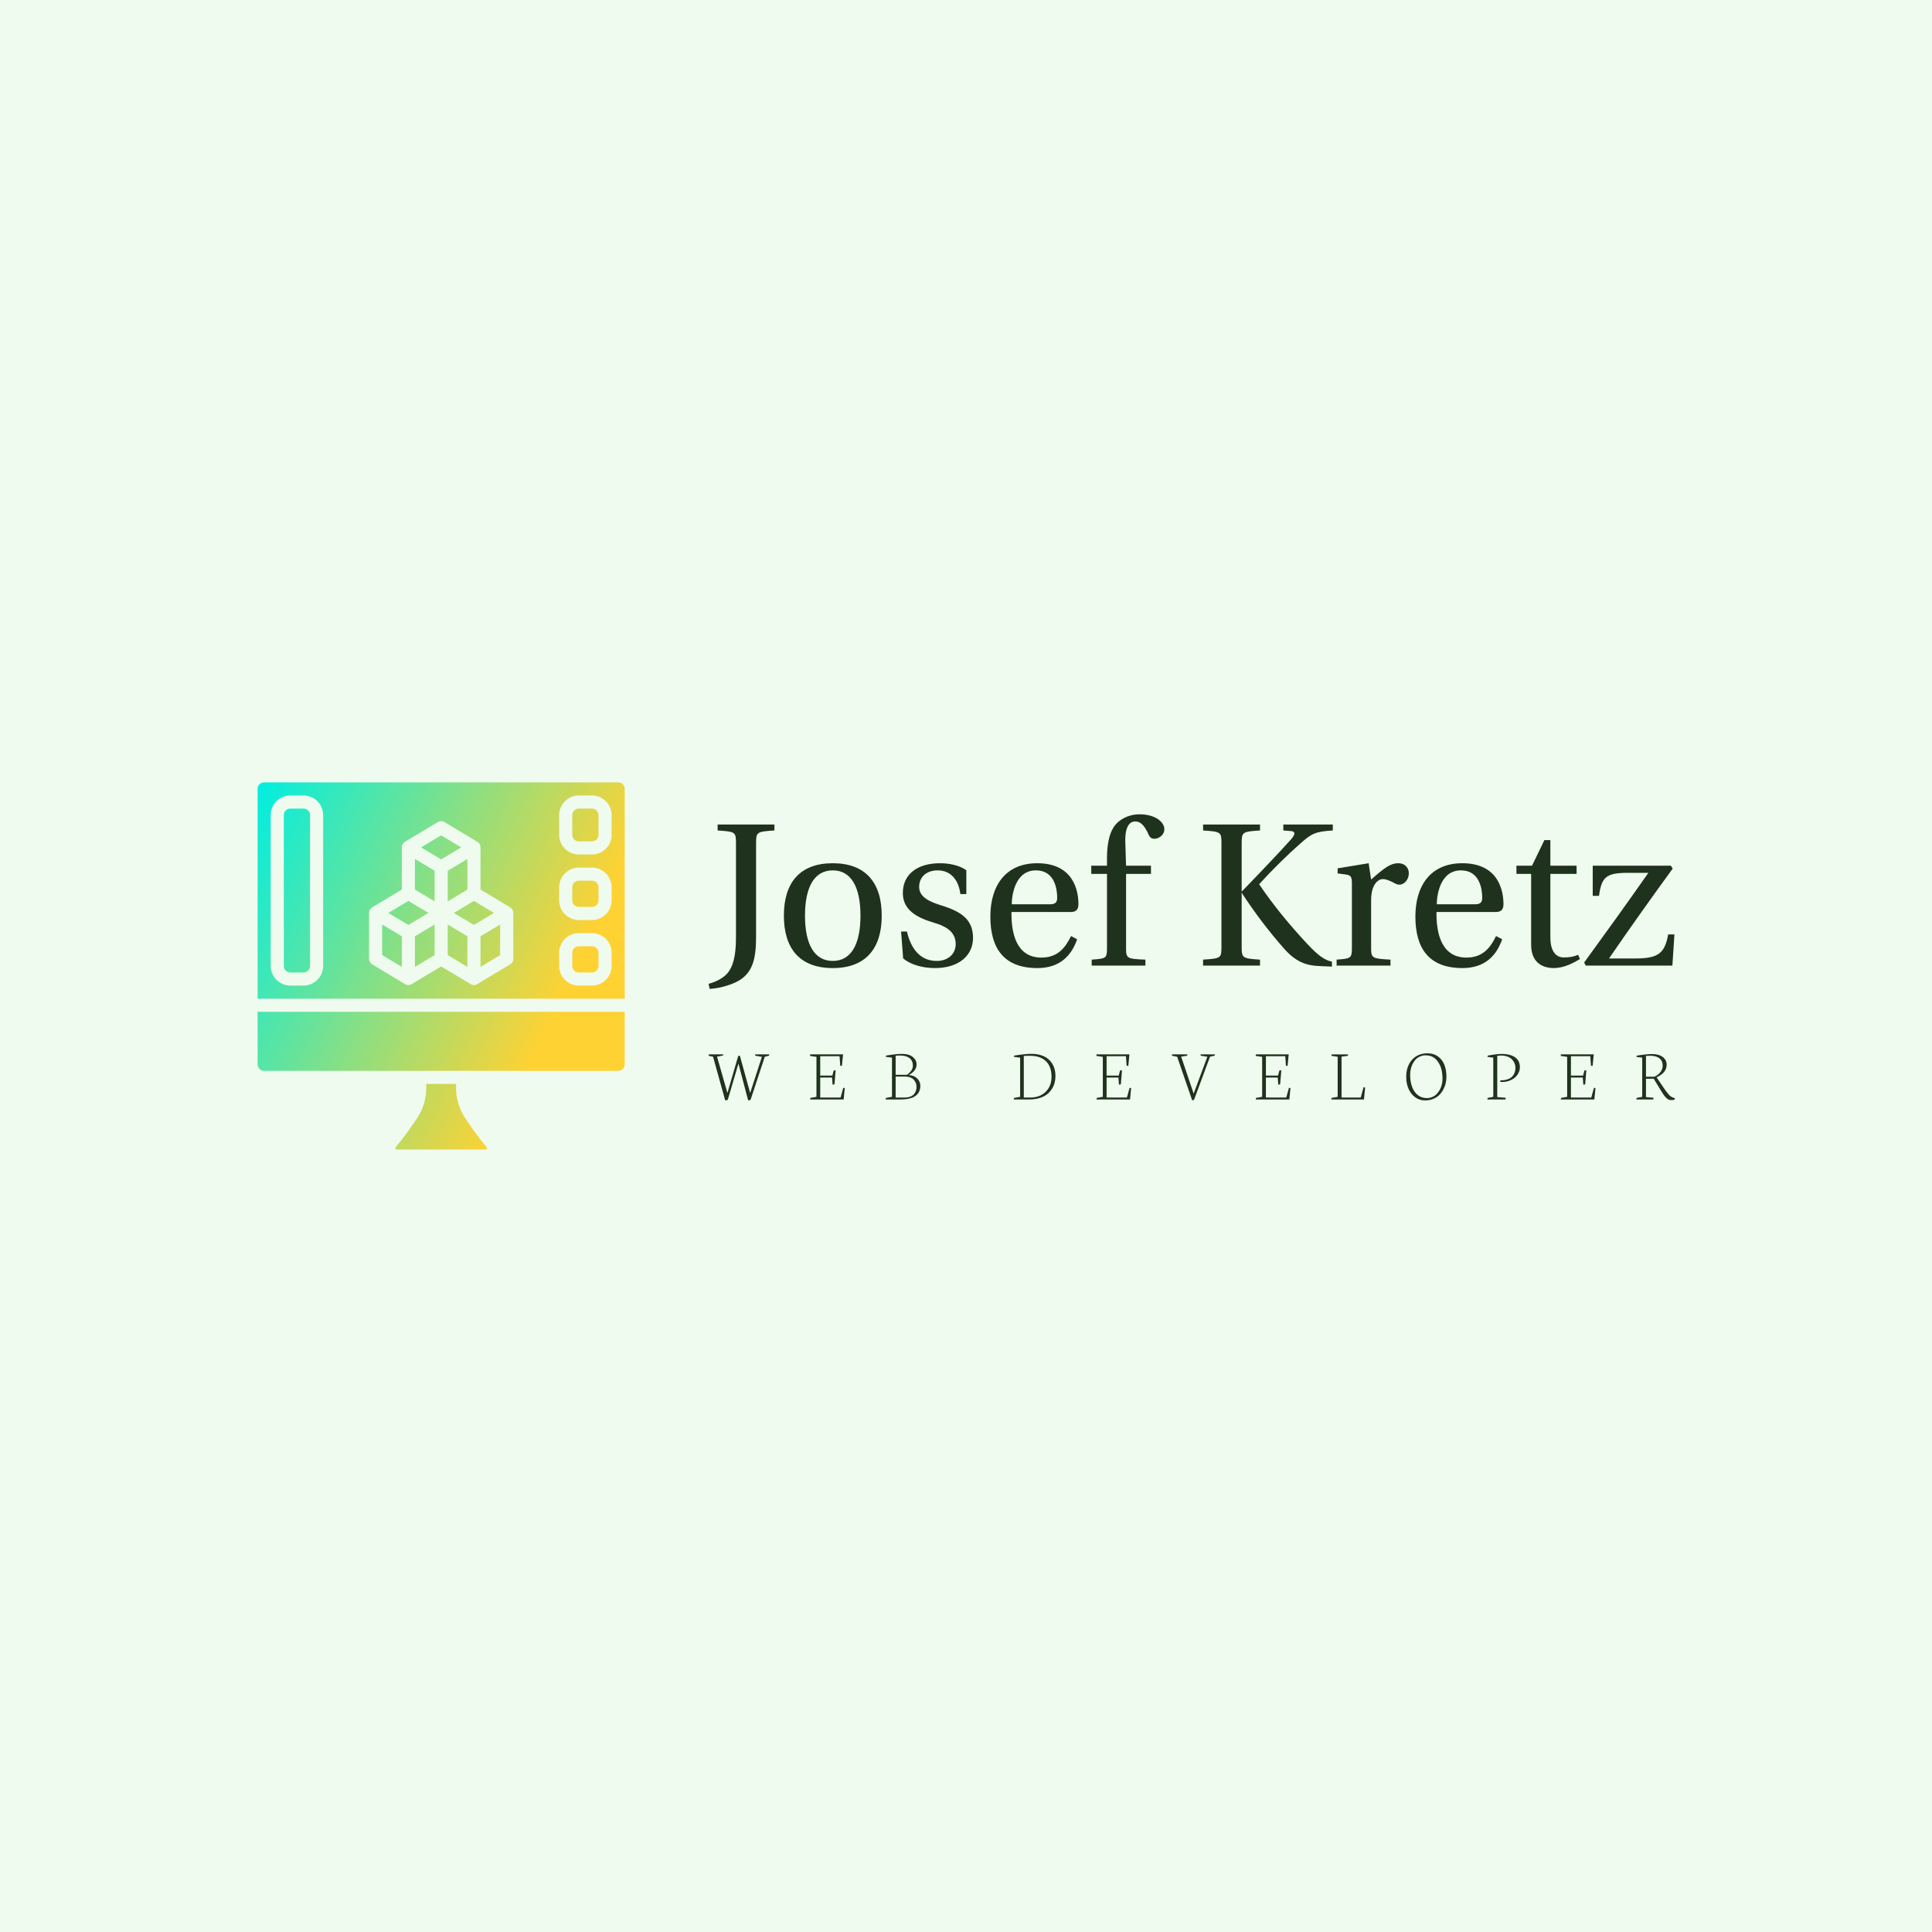 <svg data-v-fde0c5aa="" xmlns="http://www.w3.org/2000/svg" viewBox="0 0 300 300" class="iconLeftSlogan"><!----><defs data-v-fde0c5aa=""><!----></defs><rect data-v-fde0c5aa="" fill="#EFFBEE" x="0" y="0" width="300px" height="300px" class="logo-background-square"></rect><defs data-v-fde0c5aa=""><!----></defs><g data-v-fde0c5aa="" id="e8d6f376-d0f4-4361-bdfe-a1ee5d5eea6e" fill="#1F321D" transform="matrix(2.261,0,0,2.261,110.031,119.866)"><path d="M0 14.55L0.07 14.90C0.62 14.87 1.29 14.71 1.83 14.46C3.09 13.89 3.26 12.73 3.26 11.30L3.26 4.91C3.26 4.13 3.30 4.10 4.52 4.02L4.52 3.61L0.62 3.61L0.62 4.02C1.85 4.10 1.88 4.13 1.88 4.91L1.88 11.38C1.88 12.74 1.64 13.41 1.30 13.82C0.99 14.18 0.49 14.42 0 14.55ZM5.17 9.87C5.17 12.14 6.27 13.47 8.53 13.47C10.78 13.47 11.89 12.14 11.89 9.87C11.89 7.60 10.78 6.27 8.53 6.27C6.27 6.27 5.17 7.60 5.17 9.87ZM6.62 9.87C6.62 7.94 7.24 6.76 8.53 6.76C9.81 6.76 10.43 7.94 10.43 9.87C10.43 11.80 9.81 12.98 8.53 12.98C7.24 12.98 6.62 11.80 6.62 9.87ZM13.22 10.96L13.36 12.80C13.86 13.24 14.71 13.47 15.54 13.47C17.21 13.47 18.16 12.59 18.16 11.40C18.16 10.16 17.40 9.60 15.96 9.16C15.39 8.97 14.46 8.68 14.46 7.90C14.46 7.17 15.02 6.76 15.72 6.76C16.72 6.76 17.19 7.53 17.29 8.39L17.70 8.39L17.70 6.75C17.23 6.41 16.52 6.27 15.89 6.27C14.38 6.27 13.34 6.99 13.34 8.32C13.34 9.48 14.29 10.00 15.46 10.35C16.09 10.54 16.97 10.86 16.97 11.82C16.97 12.53 16.41 12.98 15.67 12.98C14.53 12.98 13.90 12.15 13.62 10.96ZM19.35 9.93C19.35 12.14 20.30 13.47 22.58 13.47C24.14 13.47 24.93 12.60 25.31 11.49L24.89 11.27C24.50 12.08 23.97 12.75 22.86 12.75C21.13 12.75 20.78 11.07 20.80 9.62L24.84 9.62C25.13 9.62 25.40 9.55 25.40 9.09C25.40 8.26 25.13 6.27 22.57 6.27C20.38 6.27 19.35 7.83 19.35 9.93ZM20.82 9.09C20.82 8.51 21.03 6.76 22.48 6.76C23.79 6.76 23.94 8.09 23.94 8.64C23.94 8.90 23.86 9.09 23.46 9.09ZM26.28 7.00L27.36 7.00L27.36 12.08C27.36 12.80 27.31 12.82 26.31 12.89L26.31 13.30L30.00 13.30L30.00 12.89C28.73 12.84 28.67 12.81 28.67 12.10L28.67 7.00L30.38 7.00L30.38 6.44L28.67 6.44L28.62 4.87C28.57 3.54 29.06 3.40 29.29 3.40C29.58 3.40 29.89 3.54 30.24 4.35C30.31 4.49 30.41 4.59 30.62 4.59C30.90 4.59 31.30 4.35 31.30 3.93C31.30 3.47 30.72 2.91 29.60 2.91C28.83 2.91 28.17 3.26 27.82 3.79C27.50 4.28 27.36 5.03 27.36 5.95L27.36 6.44L26.28 6.44ZM33.96 13.30L37.87 13.30L37.87 12.89C36.65 12.81 36.61 12.78 36.61 12.00L36.61 8.30L36.64 8.30L36.65 8.36C37.45 9.58 38.42 10.89 39.51 12.12C40.32 13.05 41.06 13.30 41.93 13.33L42.81 13.37L42.81 13.03C42.24 12.91 41.79 12.52 41.19 11.89C39.94 10.56 38.77 9.14 37.81 7.71C38.74 6.69 39.82 5.63 40.67 4.89C41.40 4.24 41.68 4.09 42.87 4.02L42.87 3.61L39.47 3.61L39.47 4.02L40.00 4.06C40.29 4.09 40.32 4.26 40.01 4.62C39.20 5.53 37.62 7.18 36.61 8.22L36.61 4.91C36.61 4.13 36.65 4.10 37.87 4.02L37.87 3.61L33.96 3.61L33.96 4.02C35.20 4.10 35.22 4.13 35.22 4.91L35.22 12.00C35.22 12.78 35.20 12.81 33.96 12.89ZM43.13 13.30L46.83 13.30L46.83 12.89C45.58 12.82 45.50 12.80 45.50 12.08L45.50 8.81C45.50 7.73 45.98 7.36 46.30 7.36C46.52 7.36 46.76 7.45 47.17 7.67C47.26 7.73 47.38 7.74 47.45 7.74C47.78 7.74 48.09 7.39 48.09 6.96C48.09 6.65 47.89 6.27 47.35 6.27C46.84 6.27 46.42 6.58 45.50 7.39L45.33 6.27L43.20 6.62L43.20 6.97L43.74 7.04C44.10 7.10 44.18 7.17 44.18 7.67L44.18 12.08C44.18 12.80 44.11 12.82 43.13 12.89ZM48.54 9.93C48.54 12.14 49.49 13.47 51.77 13.47C53.33 13.47 54.12 12.60 54.50 11.49L54.08 11.27C53.69 12.08 53.16 12.75 52.05 12.75C50.32 12.75 49.97 11.07 49.99 9.62L54.03 9.62C54.32 9.62 54.59 9.55 54.59 9.09C54.59 8.26 54.32 6.27 51.76 6.27C49.57 6.27 48.54 7.83 48.54 9.93ZM50.01 9.09C50.01 8.51 50.22 6.76 51.67 6.76C52.98 6.76 53.13 8.09 53.13 8.64C53.13 8.90 53.05 9.09 52.65 9.09ZM55.48 7.00L56.49 7.00L56.49 11.87C56.49 13.30 57.55 13.47 58.04 13.47C58.76 13.47 59.43 13.10 59.84 12.85L59.72 12.56C59.39 12.70 59.08 12.74 58.73 12.74C58.25 12.74 57.81 12.40 57.81 11.34L57.81 7.00L59.61 7.00L59.61 6.44L57.81 6.44L57.81 4.68L57.40 4.68L56.55 6.44L55.48 6.44ZM60.13 13.09L60.24 13.30L66.19 13.30L66.33 11.16L65.90 11.16C65.67 12.47 65.20 12.81 63.64 12.81L61.84 12.81C63.25 10.75 64.72 8.69 66.21 6.64L66.09 6.44L60.72 6.44L60.72 8.51L61.15 8.51C61.33 7.22 61.63 6.93 63.14 6.93L64.54 6.93C63.10 8.99 61.63 11.03 60.13 13.09Z"></path></g><defs data-v-fde0c5aa=""><linearGradient data-v-fde0c5aa="" gradientTransform="rotate(25)" id="9ae7ef10-1fe1-4ae8-8944-5dee80d7c284" x1="0%" y1="0%" x2="100%" y2="0%"><stop data-v-fde0c5aa="" offset="0%" stop-color="#00EEE1" stop-opacity="1"></stop><stop data-v-fde0c5aa="" offset="100%" stop-color="#FFD233" stop-opacity="1"></stop></linearGradient></defs><g data-v-fde0c5aa="" id="32b069b4-aadc-4523-8eb1-1e67ee99f515" stroke="none" fill="url(#9ae7ef10-1fe1-4ae8-8944-5dee80d7c284)" transform="matrix(1.018,0,0,1.018,40,121.484)"><path d="M0 35v8c.002.552.448.998 1 1h54a1.003 1.003 0 0 0 1-1v-8H0zm34.95 20.67a47.03 47.03 0 0 1-3.05-4.12A8.414 8.414 0 0 1 30.29 46h-4.58a8.414 8.414 0 0 1-1.61 5.55 47.03 47.03 0 0 1-3.05 4.12.198.198 0 0 0-.03.22c.027.07.095.114.17.11h13.62a.172.172 0 0 0 .17-.11.198.198 0 0 0-.03-.22zM7 4H5a1.003 1.003 0 0 0-1 1v23c.002.552.448.998 1 1h2a1.003 1.003 0 0 0 1-1V5a1.003 1.003 0 0 0-1-1zm44 21h-2a1.003 1.003 0 0 0-1 1v2c.002.552.448.998 1 1h2a1.003 1.003 0 0 0 1-1v-2a1.003 1.003 0 0 0-1-1zm-27-1.52v4.67l3-1.8v-4.67l-3 1.8zm1-4.2l-2-1.2-3.06 1.84L23 21.75l3.06-1.83-1.06-.64zM7 4H5a1.003 1.003 0 0 0-1 1v23c.002.552.448.998 1 1h2a1.003 1.003 0 0 0 1-1V5a1.003 1.003 0 0 0-1-1zm44 11h-2a1.003 1.003 0 0 0-1 1v2c.002.552.448.998 1 1h2a1.003 1.003 0 0 0 1-1v-2a1.003 1.003 0 0 0-1-1zm0 10h-2a1.003 1.003 0 0 0-1 1v2c.002.552.448.998 1 1h2a1.003 1.003 0 0 0 1-1v-2a1.003 1.003 0 0 0-1-1zM7 4H5a1.003 1.003 0 0 0-1 1v23c.002.552.448.998 1 1h2a1.003 1.003 0 0 0 1-1V5a1.003 1.003 0 0 0-1-1zm44 0h-2a1.003 1.003 0 0 0-1 1v3c.002.552.448.998 1 1h2a1.003 1.003 0 0 0 1-1V5a1.003 1.003 0 0 0-1-1zm0 11h-2a1.003 1.003 0 0 0-1 1v2c.002.552.448.998 1 1h2a1.003 1.003 0 0 0 1-1v-2a1.003 1.003 0 0 0-1-1zm-20 4.28l-1.06.64L33 21.75l3.06-1.83L33 18.08l-2 1.2zM51 25h-2a1.003 1.003 0 0 0-1 1v2c.002.552.448.998 1 1h2a1.003 1.003 0 0 0 1-1v-2a1.003 1.003 0 0 0-1-1zm-27-1.52v4.67l3-1.8v-4.67l-3 1.8zm1-4.2l-2-1.2-3.06 1.84L23 21.75l3.06-1.83-1.06-.64zM7 4H5a1.003 1.003 0 0 0-1 1v23c.002.552.448.998 1 1h2a1.003 1.003 0 0 0 1-1V5a1.003 1.003 0 0 0-1-1zm44 0h-2a1.003 1.003 0 0 0-1 1v3c.002.552.448.998 1 1h2a1.003 1.003 0 0 0 1-1V5a1.003 1.003 0 0 0-1-1zm0 11h-2a1.003 1.003 0 0 0-1 1v2c.002.552.448.998 1 1h2a1.003 1.003 0 0 0 1-1v-2a1.003 1.003 0 0 0-1-1zm0 10h-2a1.003 1.003 0 0 0-1 1v2c.002.552.448.998 1 1h2a1.003 1.003 0 0 0 1-1v-2a1.003 1.003 0 0 0-1-1zm-17 3.15l3-1.8v-4.67l-3 1.8v4.67zm-1-10.07l-2 1.2-1.06.64L33 21.75l3.06-1.83L33 18.08zm-5-10l-3.06 1.84L28 11.75l3.06-1.83L28 8.08zm1 18.27l3 1.8v-4.67l-3-1.8v4.67zm0-8.2l1-.6 2-1.2v-4.67l-3 1.8v4.67zm-5-1.8l2 1.2 1 .6v-4.67l-3-1.8v4.67zm0 11.8l3-1.8v-4.67l-3 1.8v4.67zm1-8.87l-2-1.2-3.06 1.84L23 21.75l3.06-1.83-1.06-.64zm-6 7.07l3 1.8v-4.67l-3-1.8v4.67zM7 4H5a1.003 1.003 0 0 0-1 1v23c.002.552.448.998 1 1h2a1.003 1.003 0 0 0 1-1V5a1.003 1.003 0 0 0-1-1zm48-4H1a1.003 1.003 0 0 0-1 1v32h56V1a1.003 1.003 0 0 0-1-1zM10 28a3.009 3.009 0 0 1-3 3H5a3.009 3.009 0 0 1-3-3V5a3.009 3.009 0 0 1 3-3h2a3.009 3.009 0 0 1 3 3v23zm29-1.08a.974.974 0 0 1-.49.85l-5 3a.2.2 0 0 1-.08.04c-.03.01-.06.03-.09.04a.86.86 0 0 1-.68 0c-.03-.01-.06-.03-.09-.04a.2.2 0 0 1-.08-.04L28 28.08l-4.49 2.69a.2.2 0 0 1-.08.04c-.03.01-.06.03-.09.04a.86.86 0 0 1-.68 0c-.03-.01-.06-.03-.09-.04a.2.2 0 0 1-.08-.04l-5-3a.974.974 0 0 1-.49-.85v-7c0-.04.01-.07.01-.1s.01-.05.01-.08a.933.933 0 0 1 .12-.33v-.01c.01-.01.02-.01.02-.02a.804.804 0 0 1 .22-.23l.06-.06c.02-.01.03-.02.05-.03L22 16.35V9.92c0-.04.01-.07.01-.1s.01-.05.01-.08a.933.933 0 0 1 .12-.33V9.4c.01-.01.02-.01.02-.02a.804.804 0 0 1 .22-.23l.06-.06c.02-.01.03-.02.05-.03l5-3a.984.984 0 0 1 1.02 0l5 3c.02.01.03.02.05.03.017.02.038.036.06.05.086.067.16.148.22.24 0 .01.01.01.02.02v.01c.06.101.101.213.12.33 0 .03.01.05.01.08s.01.06.01.1v6.43l4.51 2.71c.02.01.03.02.05.03.017.02.038.036.06.05.086.067.16.148.22.24 0 .01.01.01.02.02v.01c.06.101.101.213.12.33 0 .03.01.05.01.08s.01.06.01.1v7zM54 28a3.009 3.009 0 0 1-3 3h-2a3.009 3.009 0 0 1-3-3v-2a3.009 3.009 0 0 1 3-3h2a3.009 3.009 0 0 1 3 3v2zm0-10a3.009 3.009 0 0 1-3 3h-2a3.009 3.009 0 0 1-3-3v-2a3.009 3.009 0 0 1 3-3h2a3.009 3.009 0 0 1 3 3v2zm0-10a3.009 3.009 0 0 1-3 3h-2a3.009 3.009 0 0 1-3-3V5a3.009 3.009 0 0 1 3-3h2a3.009 3.009 0 0 1 3 3v3zM7 4H5a1.003 1.003 0 0 0-1 1v23c.002.552.448.998 1 1h2a1.003 1.003 0 0 0 1-1V5a1.003 1.003 0 0 0-1-1zm44 21h-2a1.003 1.003 0 0 0-1 1v2c.002.552.448.998 1 1h2a1.003 1.003 0 0 0 1-1v-2a1.003 1.003 0 0 0-1-1zm0-10h-2a1.003 1.003 0 0 0-1 1v2c.002.552.448.998 1 1h2a1.003 1.003 0 0 0 1-1v-2a1.003 1.003 0 0 0-1-1zm0-11h-2a1.003 1.003 0 0 0-1 1v3c.002.552.448.998 1 1h2a1.003 1.003 0 0 0 1-1V5a1.003 1.003 0 0 0-1-1zM7 4H5a1.003 1.003 0 0 0-1 1v23c.002.552.448.998 1 1h2a1.003 1.003 0 0 0 1-1V5a1.003 1.003 0 0 0-1-1zm18 15.28l-2-1.2-3.06 1.84L23 21.75l3.06-1.83-1.06-.64zm-1 4.2v4.67l3-1.8v-4.67l-3 1.8zM51 25h-2a1.003 1.003 0 0 0-1 1v2c.002.552.448.998 1 1h2a1.003 1.003 0 0 0 1-1v-2a1.003 1.003 0 0 0-1-1zm-18-6.92l-2 1.2-1.06.64L33 21.75l3.06-1.83L33 18.08zM51 15h-2a1.003 1.003 0 0 0-1 1v2c.002.552.448.998 1 1h2a1.003 1.003 0 0 0 1-1v-2a1.003 1.003 0 0 0-1-1zM7 4H5a1.003 1.003 0 0 0-1 1v23c.002.552.448.998 1 1h2a1.003 1.003 0 0 0 1-1V5a1.003 1.003 0 0 0-1-1zm44 21h-2a1.003 1.003 0 0 0-1 1v2c.002.552.448.998 1 1h2a1.003 1.003 0 0 0 1-1v-2a1.003 1.003 0 0 0-1-1zM7 4H5a1.003 1.003 0 0 0-1 1v23c.002.552.448.998 1 1h2a1.003 1.003 0 0 0 1-1V5a1.003 1.003 0 0 0-1-1zm18 15.28l-2-1.2-3.06 1.84L23 21.75l3.06-1.83-1.06-.64zm-1 4.2v4.67l3-1.8v-4.67l-3 1.8z"></path></g><defs data-v-fde0c5aa=""><!----></defs><g data-v-fde0c5aa="" id="8863af6b-25de-4e36-8e76-95b808f67e70" fill="#1F321D" transform="matrix(0.823,0,0,0.823,109.776,158.874)"><path d="M1.15 6.34L0.31 6.15L0.36 5.89L3.05 5.89L3.03 6.11L1.90 6.32L3.86 13.18L5.90 6.18L6.21 6.14L8.15 13.18L10.36 6.36L9.08 6.13L9.12 5.89L11.74 5.89L11.72 6.14L10.91 6.34L8.22 14.49L7.77 14.57L5.94 7.63L3.92 14.49L3.44 14.57L1.15 6.34ZM20.66 6.36L19.43 6.18L19.48 5.89L25.68 5.89L25.46 8.07L25.15 8.03L25.02 6.24L21.37 6.24L21.37 9.89L23.66 9.89L23.91 8.94L24.28 8.89L24.06 11.55L23.71 11.61L23.60 10.26L21.37 10.26L21.37 14.03L25.21 14.03L25.72 12.19L26.00 12.26L25.79 14.40L19.46 14.40L19.50 14.11L20.66 13.90L20.66 6.36ZM35.60 6.15L35.60 9.75L37.72 9.75L37.72 9.75Q38.18 9.45 38.51 9.01L38.51 9.01L38.51 9.01Q38.85 8.57 38.85 8.02L38.85 8.02L38.85 8.02Q38.85 7.08 38.21 6.59L38.21 6.59L38.21 6.59Q37.57 6.11 36.44 6.11L36.44 6.11L36.44 6.11Q35.79 6.11 35.60 6.15L35.60 6.15ZM35.60 10.08L35.60 14.03L37.28 14.03L37.28 14.03Q37.92 14.03 38.38 13.85L38.38 13.85L38.38 13.85Q38.83 13.68 39.08 13.38L39.08 13.38L39.08 13.38Q39.32 13.08 39.43 12.74L39.43 12.74L39.43 12.74Q39.54 12.41 39.54 12.02L39.54 12.02L39.54 12.02Q39.54 11.68 39.43 11.36L39.43 11.36L39.43 11.36Q39.32 11.04 39.08 10.74L39.08 10.74L39.08 10.74Q38.84 10.45 38.40 10.26L38.40 10.26L38.40 10.26Q37.95 10.08 37.35 10.08L37.35 10.08L35.60 10.08ZM36.61 14.40L33.70 14.40L33.76 14.11L34.91 13.90L34.91 6.51L33.74 6.36L33.80 6.12L33.80 6.12Q33.93 6.10 34.36 6.03L34.36 6.03L34.36 6.03Q34.80 5.96 34.98 5.94L34.98 5.94L34.98 5.94Q35.15 5.91 35.51 5.87L35.51 5.87L35.51 5.87Q35.86 5.83 36.17 5.82L36.17 5.82L36.17 5.82Q36.48 5.80 36.83 5.80L36.83 5.80L36.83 5.80Q38.12 5.80 38.83 6.38L38.83 6.38L38.83 6.38Q39.55 6.96 39.55 7.79L39.55 7.79L39.55 7.79Q39.55 8.98 38.13 9.76L38.13 9.76L38.13 9.80L38.13 9.80Q39.12 9.86 39.69 10.46L39.69 10.46L39.69 10.46Q40.26 11.05 40.26 11.80L40.26 11.80L40.26 11.80Q40.26 12.22 40.16 12.58L40.16 12.58L40.16 12.58Q40.06 12.95 39.80 13.29L39.80 13.29L39.80 13.29Q39.53 13.63 39.13 13.87L39.13 13.87L39.13 13.87Q38.73 14.11 38.08 14.25L38.08 14.25L38.08 14.25Q37.43 14.40 36.61 14.40L36.61 14.40ZM59.78 6.19L59.78 14.03L61.01 14.03L61.01 14.03Q62.82 14.03 63.91 12.95L63.91 12.95L63.91 12.95Q65.01 11.87 65.01 10.12L65.01 10.12L65.01 10.12Q65.01 8.20 63.96 7.18L63.96 7.18L63.96 7.18Q62.90 6.16 60.97 6.16L60.97 6.16L60.97 6.16Q59.97 6.16 59.78 6.19L59.78 6.19ZM60.83 14.40L57.88 14.40L57.93 14.11L59.09 13.90L59.09 6.51L57.91 6.36L57.98 6.12L57.98 6.12Q60.07 5.79 61.22 5.79L61.22 5.79L61.22 5.79Q62.19 5.79 62.96 6.03L62.96 6.03L62.96 6.03Q63.74 6.26 64.25 6.66L64.25 6.66L64.25 6.66Q64.76 7.05 65.11 7.59L65.11 7.59L65.11 7.59Q65.45 8.13 65.60 8.71L65.60 8.71L65.60 8.71Q65.75 9.29 65.75 9.92L65.75 9.92L65.75 9.92Q65.75 10.64 65.58 11.28L65.58 11.28L65.58 11.28Q65.41 11.93 65.02 12.50L65.02 12.50L65.02 12.50Q64.64 13.08 64.08 13.49L64.08 13.49L64.08 13.49Q63.51 13.91 62.68 14.15L62.68 14.15L62.68 14.15Q61.85 14.40 60.83 14.40L60.83 14.40ZM74.69 6.36L73.47 6.18L73.51 5.89L79.71 5.89L79.50 8.07L79.18 8.03L79.05 6.24L75.40 6.24L75.40 9.89L77.69 9.89L77.94 8.94L78.31 8.89L78.09 11.55L77.74 11.61L77.63 10.26L75.40 10.26L75.40 14.03L79.24 14.03L79.75 12.19L80.03 12.26L79.82 14.40L73.49 14.40L73.53 14.11L74.69 13.90L74.69 6.36ZM88.72 6.34L87.72 6.14L87.75 5.89L90.64 5.89L90.62 6.14L89.47 6.32L91.83 13.30L94.41 6.34L93.14 6.14L93.16 5.89L95.83 5.89L95.80 6.14L94.92 6.32L91.90 14.47L91.55 14.57L88.72 6.34ZM104.75 6.36L103.52 6.18L103.57 5.89L109.76 5.89L109.55 8.07L109.24 8.03L109.11 6.24L105.46 6.24L105.46 9.89L107.75 9.89L108.00 8.94L108.37 8.89L108.14 11.55L107.80 11.61L107.69 10.26L105.46 10.26L105.46 14.03L109.30 14.03L109.81 12.19L110.09 12.26L109.88 14.40L103.54 14.40L103.58 14.11L104.75 13.90L104.75 6.36ZM123.96 14.40L117.81 14.40L117.84 14.11L119 13.90L119 6.34L117.82 6.17L117.85 5.90L120.96 5.90L120.93 6.17L119.73 6.32L119.73 14.03L123.35 14.03L123.88 12.09L124.18 12.14L123.96 14.40ZM132.68 9.75L132.68 9.75L132.68 9.75Q132.68 11.03 133.04 12.01L133.04 12.01L133.04 12.01Q133.40 13.00 134.12 13.57L134.12 13.57L134.12 13.57Q134.84 14.14 135.82 14.14L135.82 14.14L135.82 14.14Q136.39 14.14 136.88 13.92L136.88 13.92L136.88 13.92Q137.38 13.70 137.72 13.33L137.72 13.33L137.72 13.33Q138.07 12.96 138.31 12.49L138.31 12.49L138.31 12.49Q138.55 12.01 138.67 11.50L138.67 11.50L138.67 11.50Q138.78 10.99 138.78 10.48L138.78 10.48L138.78 10.48Q138.78 8.50 137.93 7.29L137.93 7.29L137.93 7.29Q137.08 6.07 135.63 6.07L135.63 6.07L135.63 6.07Q135.05 6.07 134.56 6.28L134.56 6.28L134.56 6.28Q134.07 6.49 133.72 6.85L133.72 6.85L133.72 6.85Q133.38 7.21 133.14 7.69L133.14 7.69L133.14 7.69Q132.90 8.16 132.79 8.69L132.79 8.69L132.79 8.69Q132.68 9.21 132.68 9.75ZM131.93 10.16L131.93 10.16L131.93 10.16Q131.93 8.16 133.02 6.92L133.02 6.92L133.02 6.92Q134.12 5.69 135.96 5.69L135.96 5.69L135.96 5.69Q137.09 5.69 137.91 6.27L137.91 6.27L137.91 6.27Q138.73 6.86 139.13 7.84L139.13 7.84L139.13 7.84Q139.52 8.83 139.52 10.11L139.52 10.11L139.52 10.11Q139.52 10.75 139.37 11.38L139.37 11.38L139.37 11.38Q139.22 12.00 138.90 12.58L138.90 12.58L138.90 12.58Q138.57 13.17 138.11 13.61L138.11 13.61L138.11 13.61Q137.65 14.05 136.97 14.32L136.97 14.32L136.97 14.32Q136.29 14.58 135.49 14.58L135.49 14.58L135.49 14.58Q134.44 14.58 133.61 13.98L133.61 13.98L133.61 13.98Q132.79 13.37 132.36 12.37L132.36 12.37L132.36 12.37Q131.93 11.37 131.93 10.16ZM150.66 14.40L147.25 14.40L147.28 14.11L148.36 13.90L148.36 6.51L147.25 6.36L147.31 6.12L147.31 6.12Q147.49 6.09 147.93 6.02L147.93 6.02L147.93 6.02Q148.38 5.94 148.61 5.91L148.61 5.91L148.61 5.91Q148.84 5.88 149.25 5.84L149.25 5.84L149.25 5.84Q149.66 5.81 150.08 5.81L150.08 5.81L150.08 5.81Q150.77 5.81 151.35 5.96L151.35 5.96L151.35 5.96Q151.94 6.10 152.40 6.40L152.40 6.40L152.40 6.40Q152.87 6.69 153.13 7.18L153.13 7.18L153.13 7.18Q153.38 7.66 153.38 8.29L153.38 8.29L153.38 8.29Q153.38 8.90 153.10 9.43L153.10 9.43L153.10 9.43Q152.82 9.97 152.36 10.33L152.36 10.33L152.36 10.33Q151.90 10.69 151.30 10.90L151.30 10.90L151.30 10.90Q150.70 11.10 150.06 11.10L150.06 11.10L150.06 11.10Q149.79 11.10 149.72 11.09L149.72 11.09L149.65 10.80L150.02 10.78L150.02 10.78Q150.68 10.75 151.18 10.55L151.18 10.55L151.18 10.55Q151.68 10.36 151.97 10.03L151.97 10.03L151.97 10.03Q152.26 9.70 152.40 9.30L152.40 9.30L152.40 9.30Q152.54 8.90 152.54 8.43L152.54 8.43L152.54 8.43Q152.54 7.98 152.37 7.57L152.37 7.57L152.37 7.57Q152.20 7.16 151.88 6.83L151.88 6.83L151.88 6.83Q151.56 6.50 151.04 6.31L151.04 6.31L151.04 6.31Q150.51 6.11 149.86 6.11L149.86 6.11L149.11 6.15L149.11 13.95L150.71 14.08L150.66 14.40ZM162.30 6.36L161.08 6.18L161.12 5.89L167.32 5.89L167.10 8.07L166.79 8.03L166.66 6.24L163.01 6.24L163.01 9.89L165.30 9.89L165.55 8.94L165.92 8.89L165.70 11.55L165.35 11.61L165.24 10.26L163.01 10.26L163.01 14.03L166.85 14.03L167.36 12.19L167.64 12.26L167.43 14.40L161.10 14.40L161.14 14.11L162.30 13.90L162.30 6.36ZM177.17 6.18L177.17 10.11L178.72 10.11L178.72 10.11Q179.40 9.86 179.86 9.28L179.86 9.28L179.86 9.28Q180.32 8.70 180.32 8.02L180.32 8.02L180.32 8.02Q180.32 7.11 179.70 6.63L179.70 6.63L179.70 6.63Q179.08 6.15 177.99 6.15L177.99 6.15L177.17 6.18ZM178.54 14.40L175.35 14.40L175.40 14.11L176.46 13.90L176.46 6.51L175.37 6.37L175.43 6.13L175.43 6.13Q177.26 5.83 178.34 5.83L178.34 5.83L178.34 5.83Q179.10 5.83 179.71 6.05L179.71 6.05L179.71 6.05Q180.32 6.27 180.69 6.73L180.69 6.73L180.69 6.73Q181.07 7.19 181.07 7.83L181.07 7.83L181.07 7.83Q181.07 8.57 180.64 9.14L180.64 9.14L180.64 9.14Q180.22 9.72 179.18 10.23L179.18 10.23L179.18 10.23L180.50 12.19L180.50 12.19Q181.21 13.23 181.56 13.58L181.56 13.58L181.56 13.58Q181.90 13.92 182.29 14.05L182.29 14.05L182.62 14.16L182.57 14.42L182.57 14.42Q182.28 14.52 181.94 14.52L181.94 14.52L181.94 14.52Q181.65 14.52 181.40 14.40L181.40 14.40L181.40 14.40Q181.15 14.28 180.90 14.01L180.90 14.01L180.90 14.01Q180.66 13.75 180.48 13.48L180.48 13.48L180.48 13.48Q180.29 13.22 180.02 12.77L180.02 12.77L178.63 10.49L177.17 10.49L177.17 13.95L178.61 14.08L178.54 14.40Z"></path></g></svg>